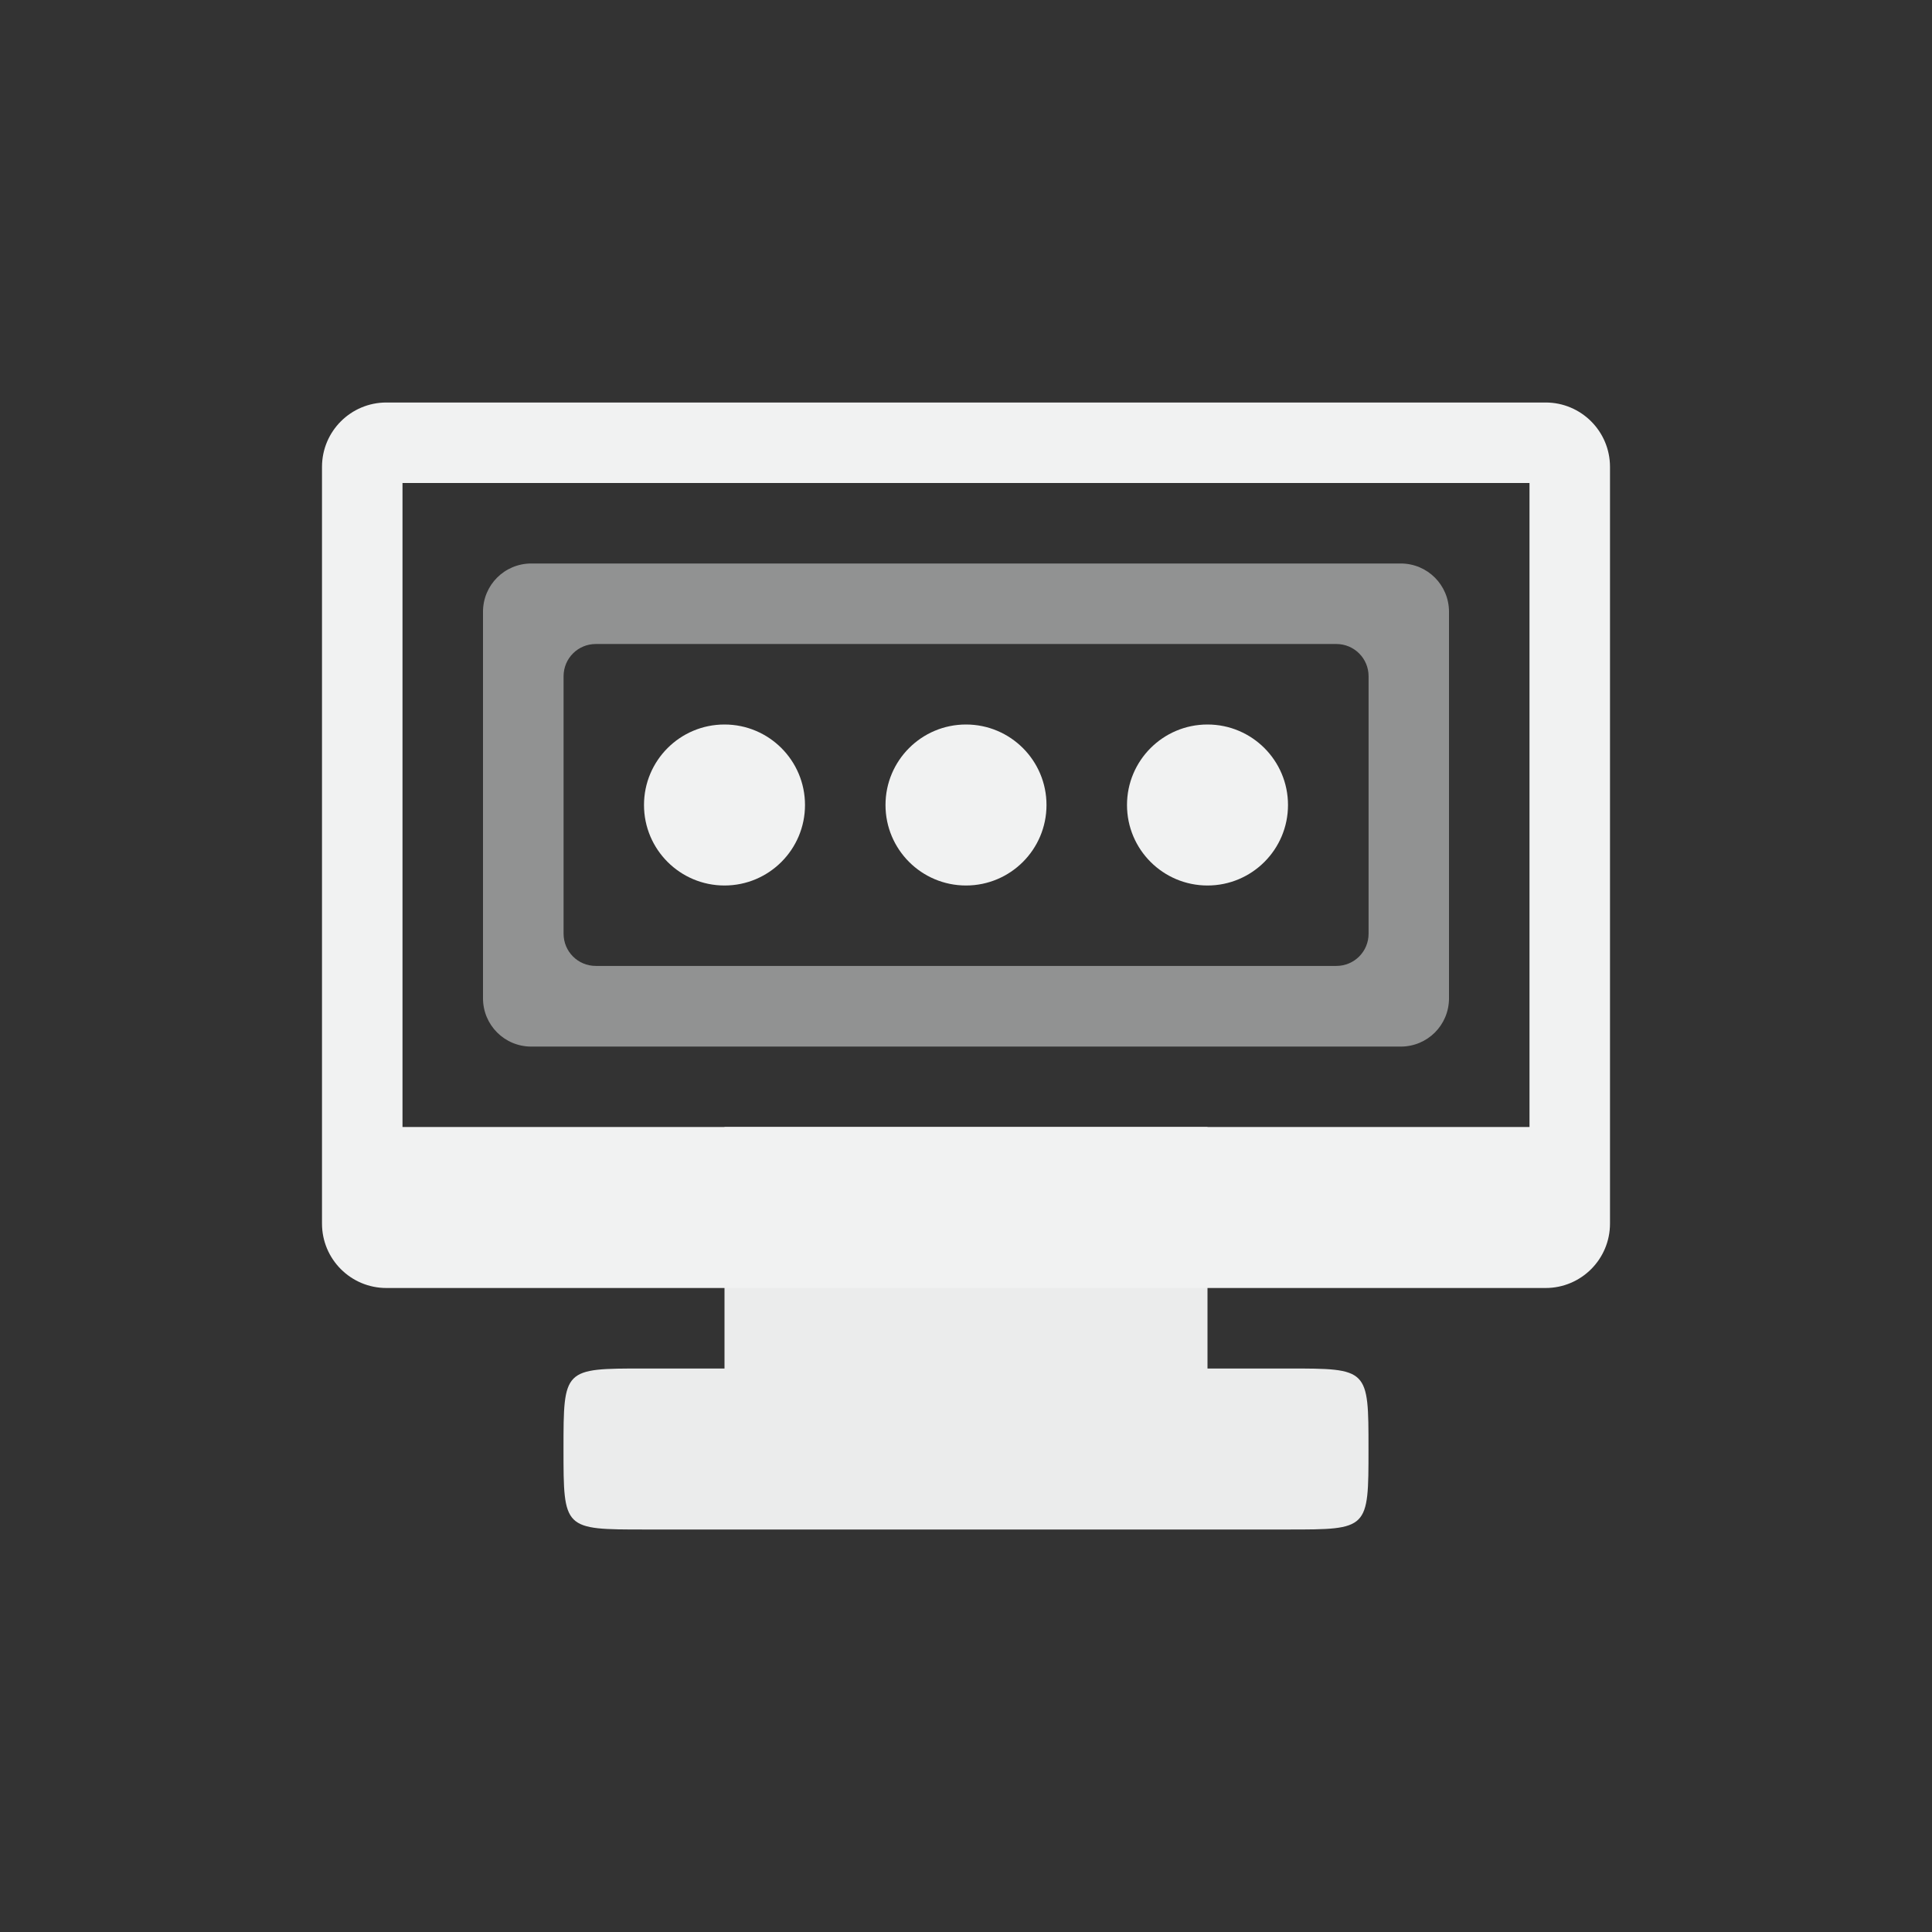 <?xml version="1.0" encoding="UTF-8" standalone="no"?>
<!--Part of Monotone: https://github.com/sixsixfive/Monotone, released under cc-by-sa_v4-->
<svg xmlns="http://www.w3.org/2000/svg" version="1.1" viewBox="-4 -4 24 24">
 <rect x="-4" y="-4" width="24" height="24" fill="#333333" stroke="none"/>
 <g fill="#f1f2f2">
  <path opacity="0.965" d="m5 10v3h-1c-1 0-1 0-1 1s0 1 1.01 1h7.99c1 0 1 0 1-1s0-1-1-1h-1v-3z"/>
  <path d="m0.8 1c-0.442 0-0.8 0.358-0.8 0.8v9.4c0 0.442 0.358 0.8 0.8 0.8h14.4c0.442 0 0.8-0.358 0.8-0.8v-9.4c0-0.442-0.358-0.8-0.8-0.8zm0.2 1h14v8h-14z"/>
  <path opacity=".5" d="m2.6 3c-0.332 0-0.6 0.267-0.6 0.6v4.801c0 0.332 0.267 0.6 0.6 0.6h10.8c0.333 0 0.6-0.267 0.6-0.6v-4.801c0-0.332-0.267-0.6-0.6-0.6h-10.8zm0.801 1h9.2c0.221 0 0.4 0.179 0.4 0.4v3.199c0 0.222-0.179 0.4-0.4 0.4h-9.2c-0.222 0-0.4-0.179-0.4-0.4v-3.199c0-0.222 0.179-0.4 0.4-0.4z" stroke-width="1.095"/>
  <circle cx="5" cy="6" r="1"/>
  <circle cx="8" cy="6" r="1"/>
  <circle cx="11" cy="6" r="1"/>
 </g>
</svg>
